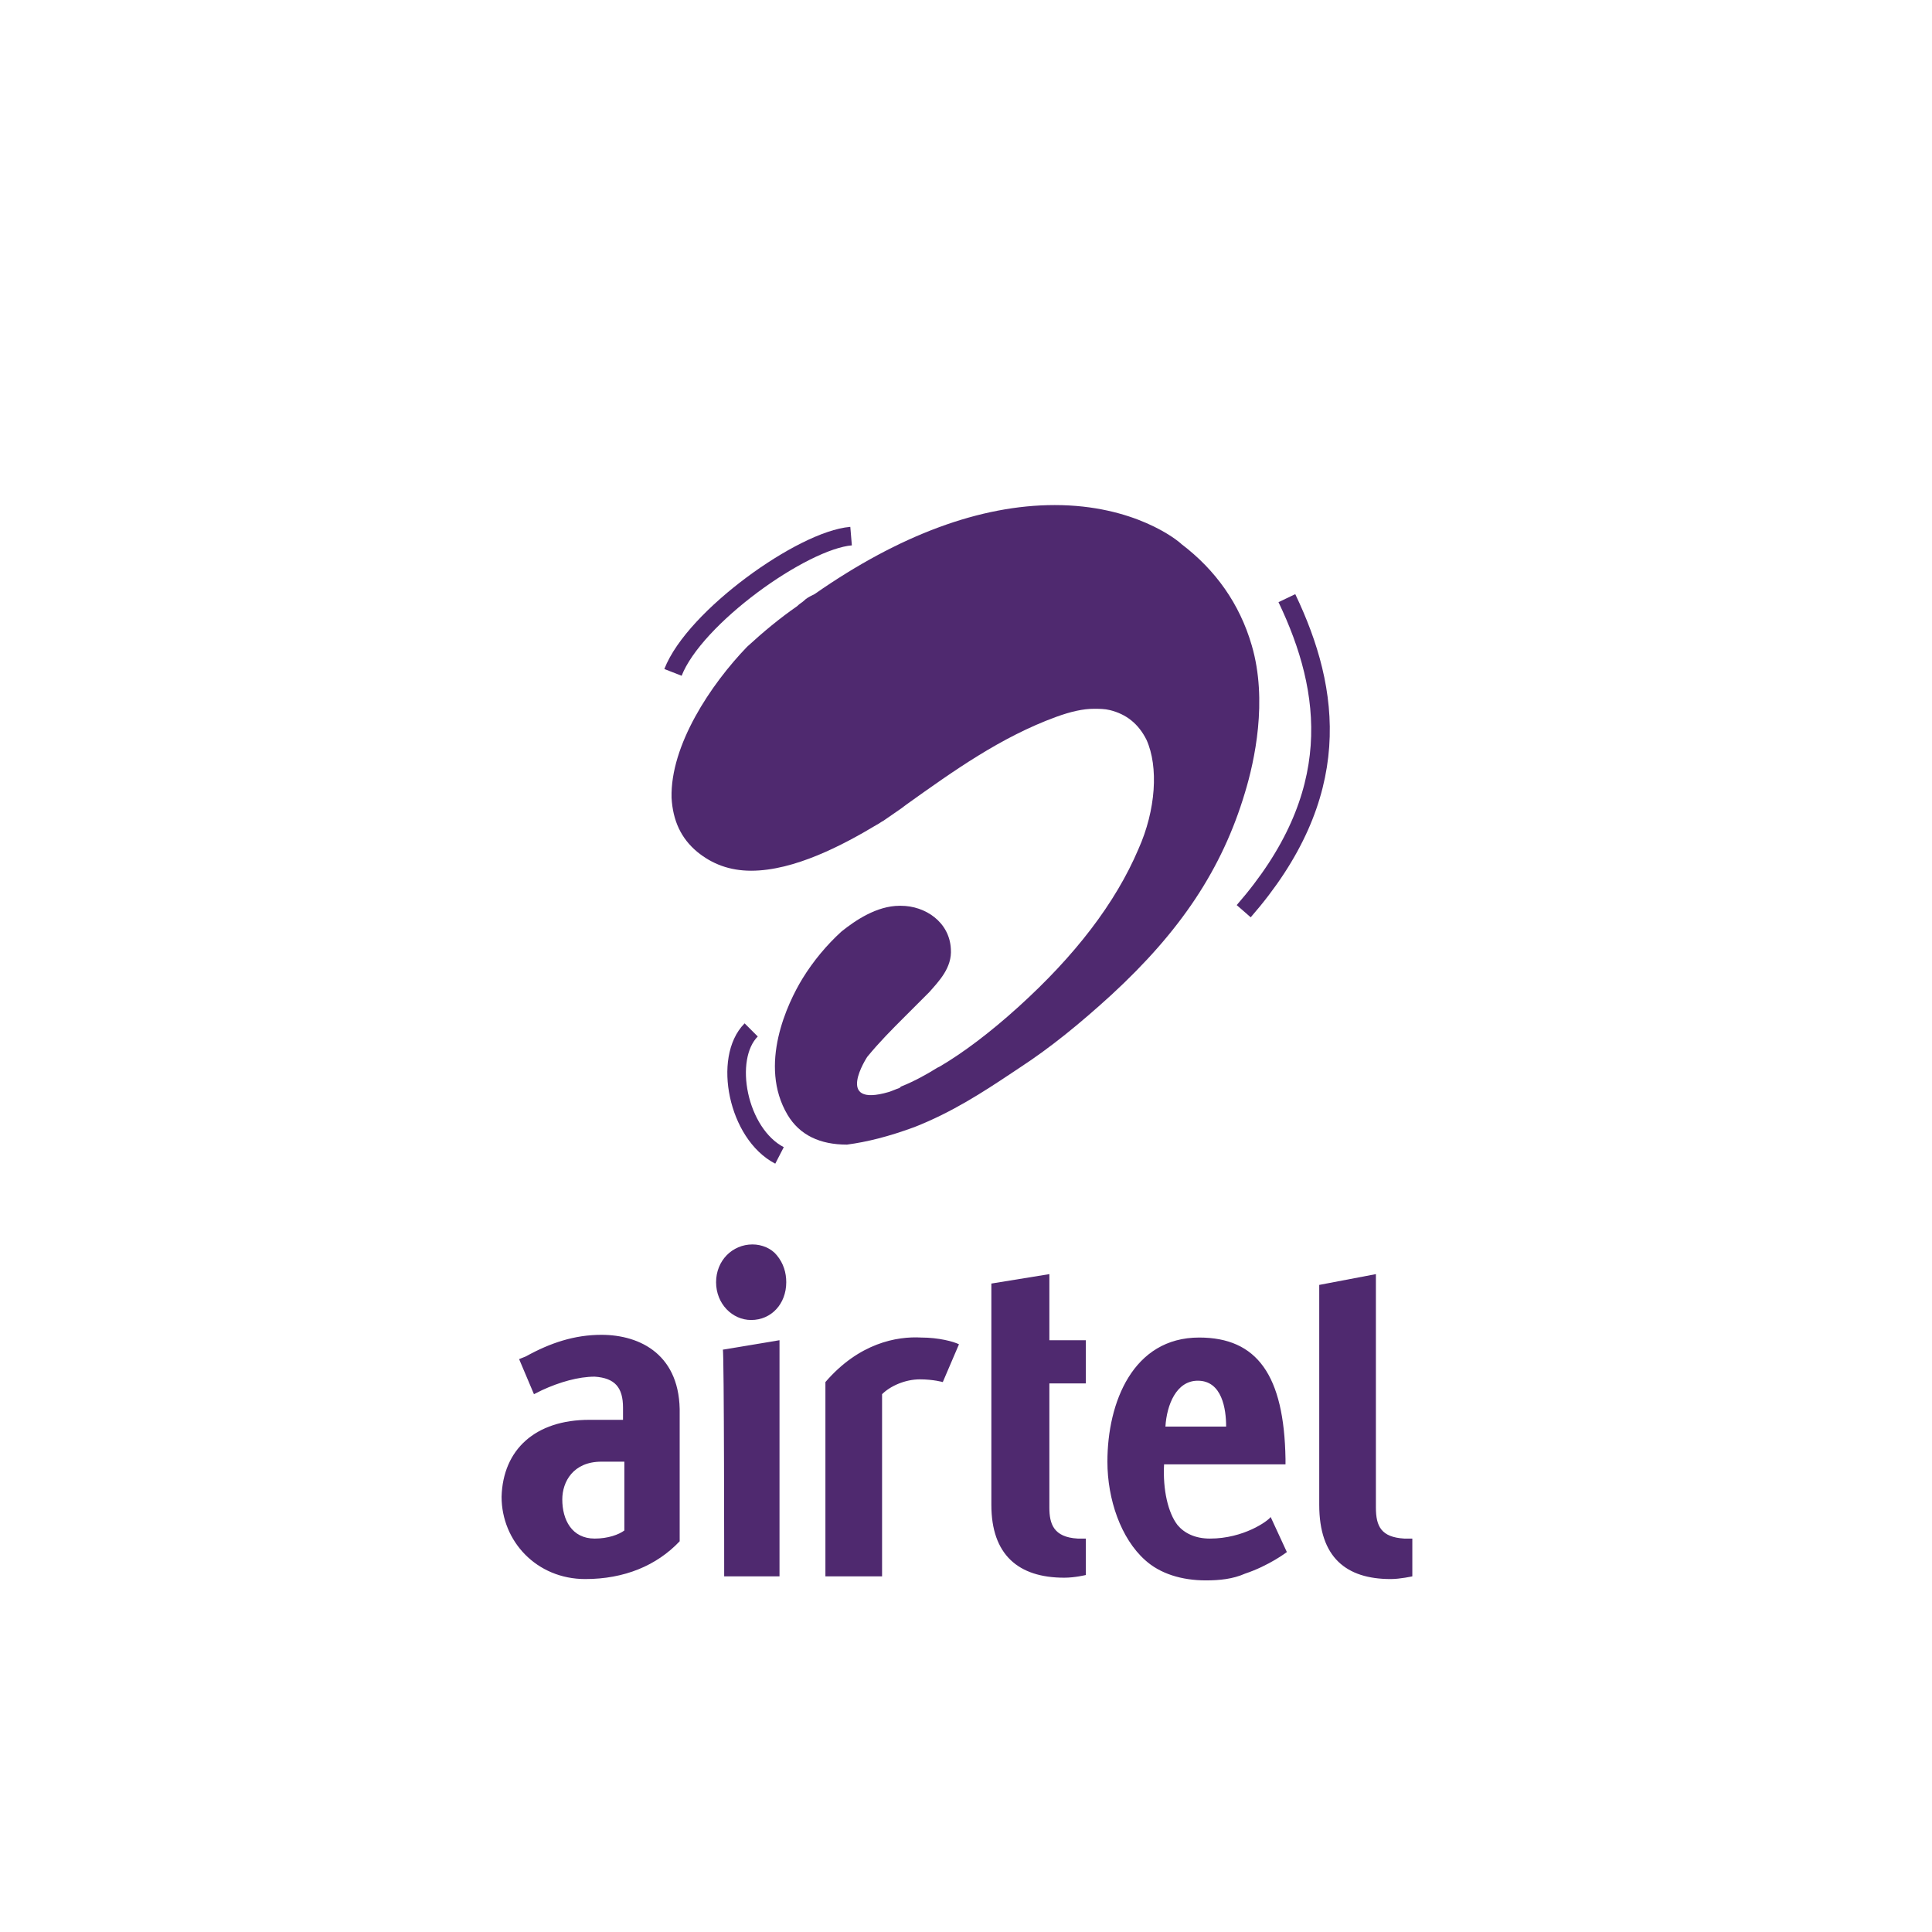 <svg width="104" height="104" viewBox="0 0 104 104" fill="none" xmlns="http://www.w3.org/2000/svg">
<g id="Group 1597881430">
<g id="Group">
<g id="Group_2">
<path id="Vector" d="M40.508 66.988C39.419 66.988 38.547 67.86 38.547 69.022C38.547 70.184 39.419 71.056 40.435 71.056C41.525 71.056 42.324 70.184 42.324 69.022C42.324 68.513 42.178 68.005 41.815 67.569C41.525 67.206 41.016 66.988 40.508 66.988Z" fill="#4F296F"/>
<path id="Vector_2" d="M38.983 84.855H41.961V72.144L38.91 72.653C38.983 72.653 38.983 84.855 38.983 84.855Z" fill="#4F296F"/>
<path id="Vector_3" d="M33.609 82.386C33.319 82.604 32.738 82.822 32.012 82.822C30.777 82.822 30.268 81.805 30.268 80.715C30.268 79.771 30.849 78.682 32.375 78.682H33.609V82.386ZM32.375 71.854C30.922 71.854 29.615 72.29 28.307 73.016L27.944 73.162L28.743 75.05L29.179 74.832C30.123 74.397 31.14 74.106 32.012 74.106C33.101 74.179 33.537 74.687 33.537 75.776V76.43H31.721C28.816 76.43 27.073 78.028 27 80.57C27 82.967 28.888 85.001 31.503 85.001C33.609 85.001 35.353 84.274 36.587 82.967V76.14C36.66 72.944 34.481 71.854 32.375 71.854ZM64.478 74.324C65.785 74.324 66.003 75.849 66.003 76.793H62.735C62.807 75.631 63.316 74.324 64.478 74.324ZM65.132 82.822C64.333 82.822 63.752 82.531 63.388 82.095C62.88 81.442 62.59 80.207 62.662 78.827H69.199V78.537C69.126 74.033 67.674 72 64.55 72C60.992 72 59.612 75.486 59.612 78.682C59.612 80.715 60.338 82.822 61.645 83.984C62.444 84.71 63.606 85.073 64.914 85.073C65.64 85.073 66.366 85.001 67.02 84.71C68.327 84.274 69.272 83.548 69.272 83.548L68.4 81.66C68.255 81.877 66.947 82.822 65.132 82.822ZM44.432 74.397V84.855H47.482V75.05C47.918 74.614 48.717 74.251 49.516 74.251C50.242 74.251 50.751 74.397 50.751 74.397L51.622 72.363C51.332 72.218 50.533 72 49.588 72C48.281 71.927 46.247 72.29 44.432 74.397ZM75.591 82.822C74.356 82.749 74.065 82.168 74.065 81.151V68.586L71.015 69.167V81.006C71.015 83.839 72.467 85.001 74.864 85.001C75.373 85.001 76.026 84.855 76.026 84.855V82.822C76.026 82.822 75.736 82.822 75.591 82.822ZM56.488 68.586L53.365 69.094V81.006C53.365 83.693 54.818 84.928 57.287 84.928C57.868 84.928 58.45 84.783 58.45 84.783V82.822C58.45 82.822 58.159 82.822 58.014 82.822C56.706 82.749 56.488 82.023 56.488 81.151V74.469H58.45V72.145H56.488V68.586Z" fill="#4F296F"/>
</g>
<path id="Vector_4" d="M49.224 60.671C51.258 59.872 52.928 58.782 54.453 57.765L54.889 57.475C56.56 56.385 58.158 55.078 59.828 53.553C63.532 50.139 65.784 46.798 67.019 42.658C67.527 40.987 68.253 37.719 67.382 34.741C66.728 32.49 65.421 30.674 63.605 29.294C63.387 29.076 61.063 27.188 56.778 27.188C52.783 27.188 48.425 28.785 43.849 31.981L43.704 32.054C43.559 32.127 43.413 32.199 43.268 32.344C43.196 32.417 43.05 32.49 42.905 32.635C41.961 33.289 41.089 34.015 40.218 34.814C38.257 36.847 36.078 40.116 36.15 42.949C36.223 44.183 36.659 45.127 37.53 45.854C38.329 46.508 39.273 46.871 40.435 46.871C42.76 46.871 45.374 45.491 47.19 44.401C47.336 44.329 47.408 44.256 47.553 44.183L48.498 43.53L48.788 43.312C51.33 41.496 53.872 39.68 56.85 38.591C57.649 38.3 58.303 38.155 58.884 38.155C59.174 38.155 59.465 38.155 59.755 38.227C60.627 38.445 61.281 38.954 61.717 39.825C62.37 41.278 62.225 43.602 61.281 45.709C60.046 48.614 57.867 51.447 54.816 54.206C53.291 55.587 51.839 56.676 50.604 57.402L50.459 57.475C49.878 57.838 49.224 58.201 48.498 58.492L48.425 58.564C48.207 58.637 48.062 58.71 47.844 58.782C44.866 59.654 46.682 56.894 46.682 56.894C47.336 56.095 47.989 55.441 48.715 54.715L49.95 53.48L50.023 53.407C50.531 52.826 51.258 52.1 51.185 51.083C51.112 49.631 49.805 48.759 48.498 48.759H48.425C47.19 48.759 46.028 49.558 45.302 50.139C44.503 50.865 43.776 51.737 43.196 52.681C42.397 53.989 40.799 57.33 42.397 60.017C43.05 61.106 44.14 61.615 45.592 61.615C46.682 61.47 47.844 61.179 49.224 60.671Z" fill="#4F296F"/>
<g id="Group_3">
<path id="Vector_5" d="M69.273 32.199C71.67 37.211 72.397 42.803 66.949 49.05" stroke="#4F296F" stroke-miterlimit="10"/>
<path id="Vector_6" d="M45.814 28.859C43.199 29.077 37.389 33.217 36.227 36.195" stroke="#4F296F" stroke-miterlimit="10"/>
<path id="Vector_7" d="M40.437 55.441C38.912 56.967 39.711 61.034 41.962 62.196" stroke="#4F296F" stroke-miterlimit="10"/>
</g>
</g>
</g>
</svg>

